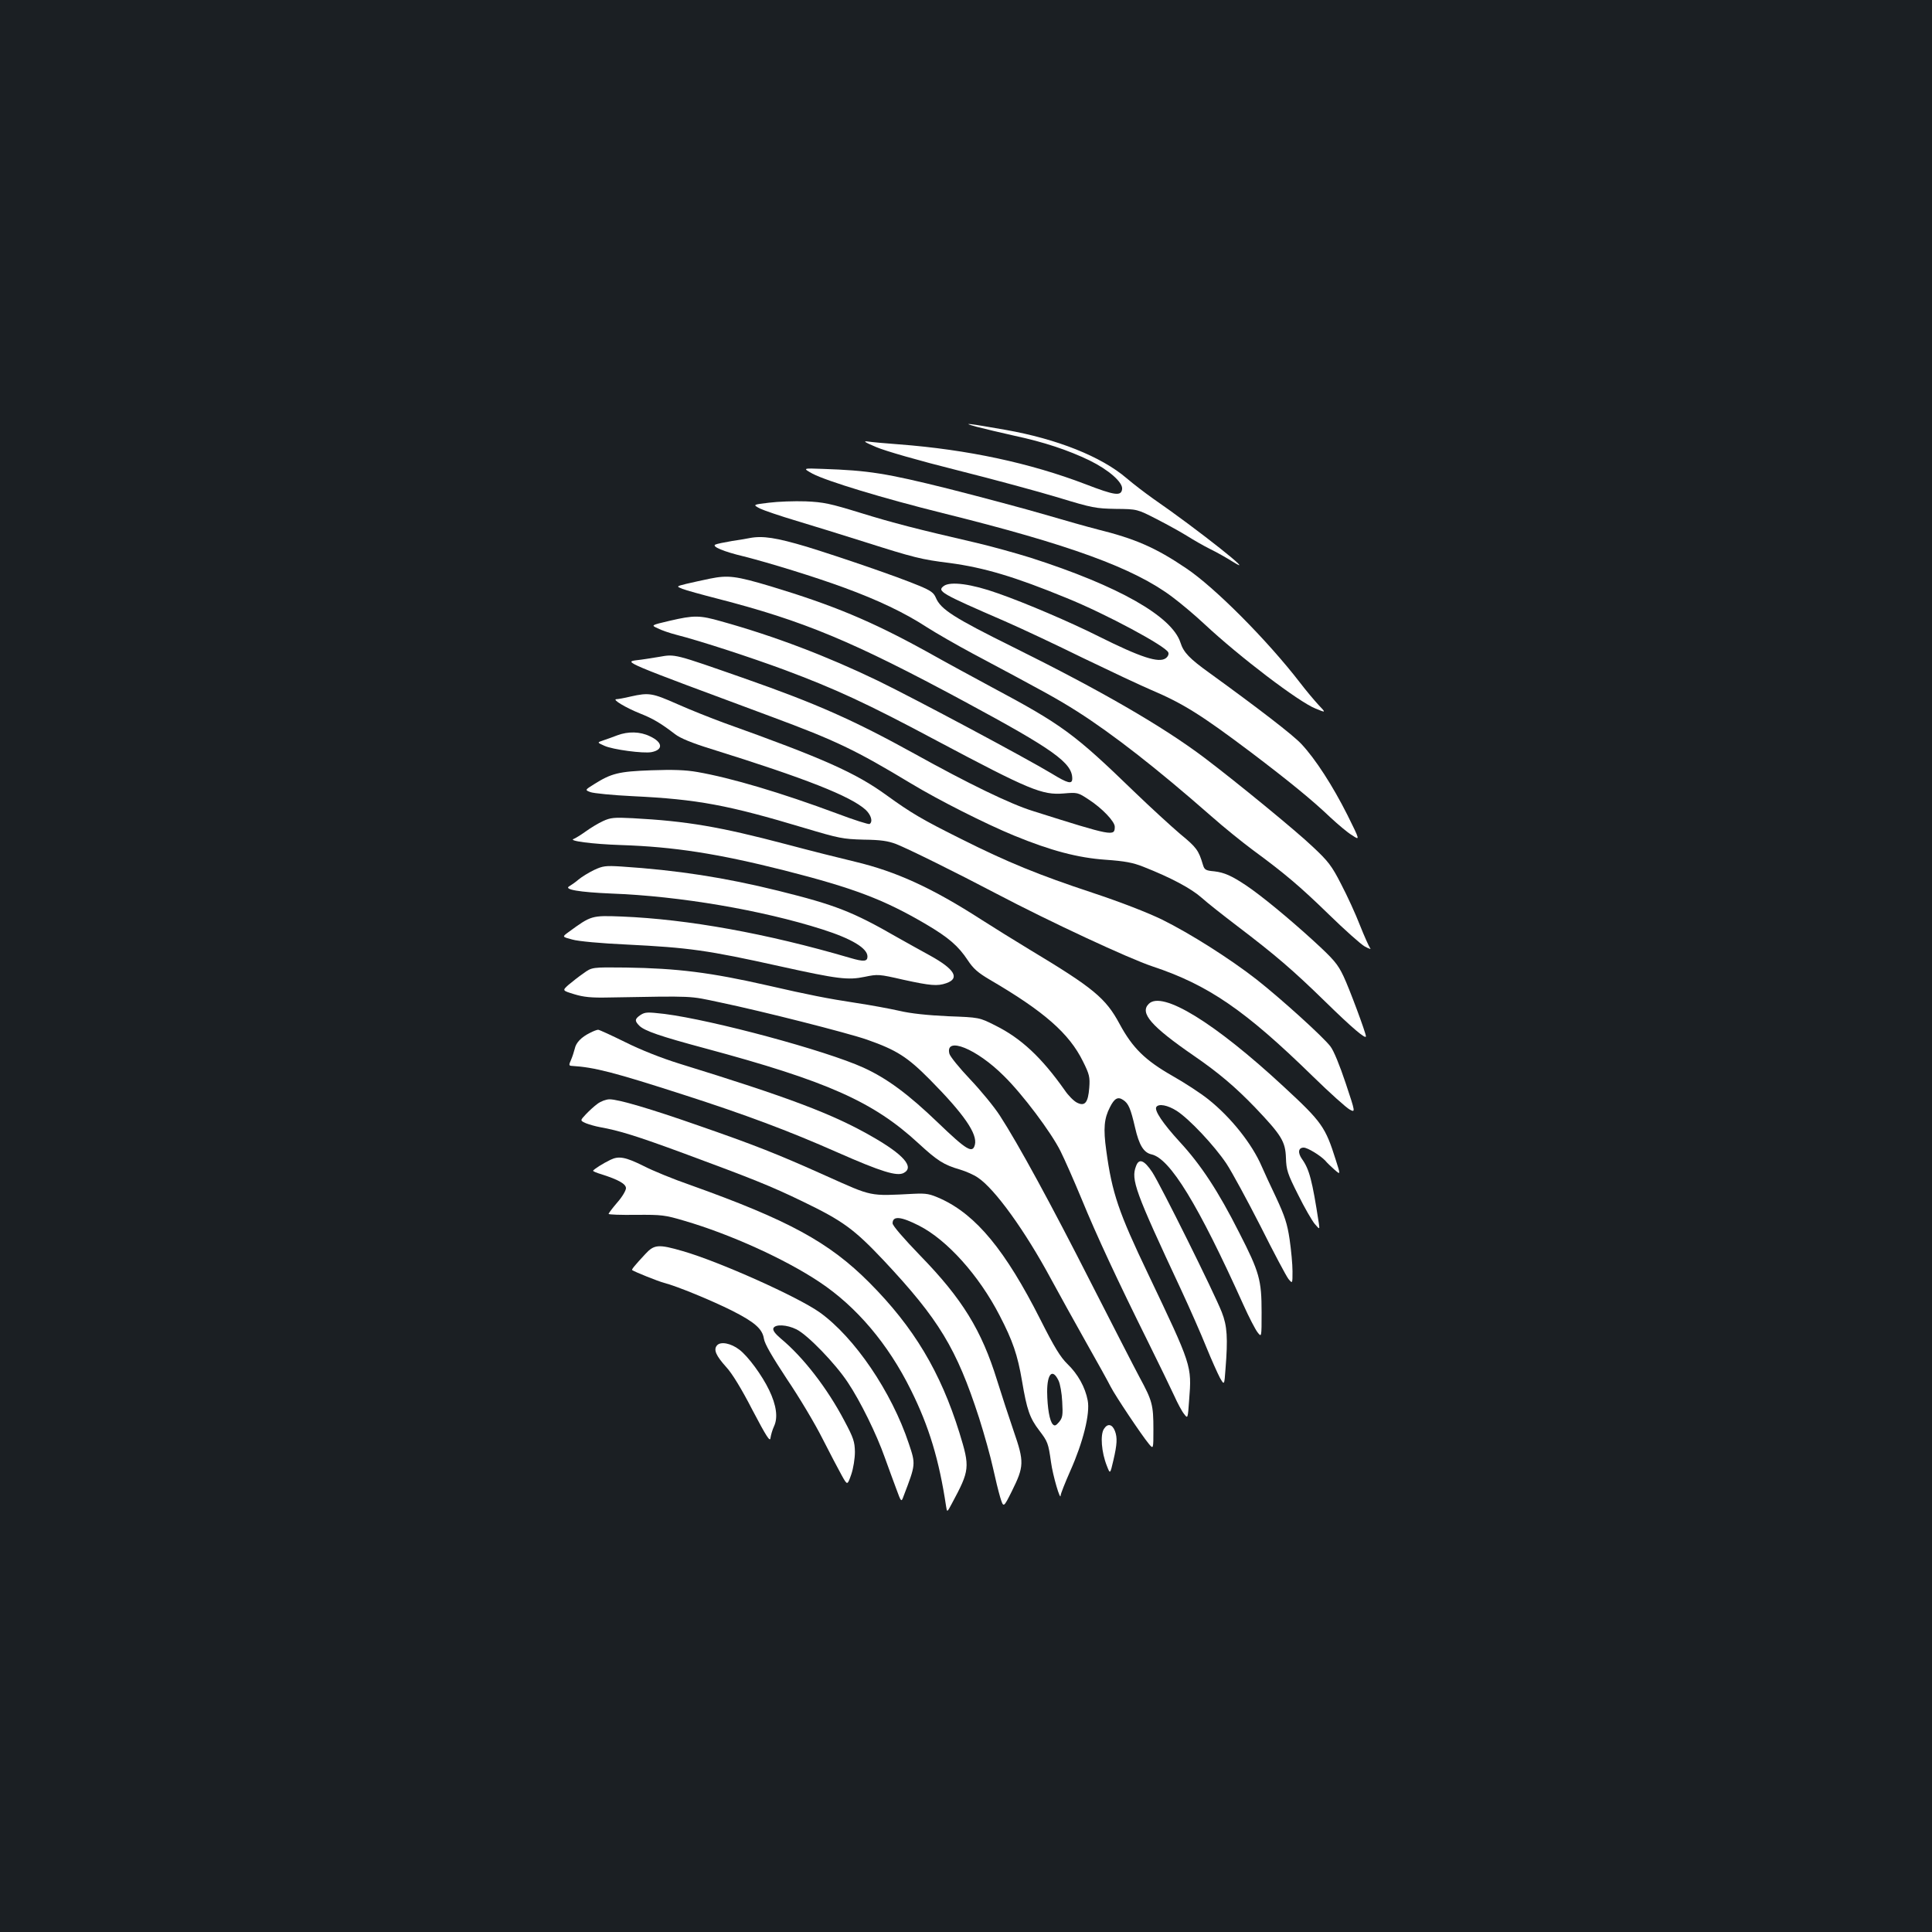 <?xml version="1.0" standalone="no"?>
<!DOCTYPE svg PUBLIC "-//W3C//DTD SVG 20010904//EN"
 "http://www.w3.org/TR/2001/REC-SVG-20010904/DTD/svg10.dtd">
<svg version="1.0" xmlns="http://www.w3.org/2000/svg"
 width="1000pt" height="1000pt" viewBox="0 0 1000 1000"
 preserveAspectRatio="xMidYMid meet">
<rect width="100%" height="100%" fill="#1b1f23"/>
<g transform="translate(0,1000) scale(0.1,-0.1)"
fill="#ffffff" stroke="none">
<path d="M5055 7791 c39 -10 126 -31 194 -46 155 -33 280 -75 390 -128 100
-49 174 -114 169 -149 -5 -37 -37 -33 -190 26 -285 109 -609 179 -965 206 -70
5 -144 12 -163 15 -25 3 -12 -5 45 -29 46 -20 224 -71 420 -120 187 -47 423
-111 525 -142 174 -53 192 -56 295 -58 111 -1 111 -1 214 -54 57 -29 128 -69
157 -87 30 -19 82 -49 116 -66 35 -17 88 -47 118 -66 143 -90 -185 170 -410
325 -41 29 -104 77 -139 107 -131 112 -360 203 -626 250 -199 35 -234 39 -150
16z"/>
<path d="M4206 7548 c75 -39 364 -127 674 -204 653 -162 989 -284 1188 -434
43 -32 118 -95 167 -141 181 -169 487 -402 575 -437 54 -22 54 -22 14 20 -22
24 -65 75 -94 113 -170 221 -444 496 -591 594 -158 107 -265 153 -459 201 -47
12 -168 46 -270 76 -102 30 -327 90 -500 134 -325 81 -415 95 -651 103 -105 4
-105 4 -53 -25z"/>
<path d="M3980 7398 c-84 -10 -84 -10 -47 -30 21 -10 106 -39 190 -64 83 -25
242 -74 352 -109 255 -81 294 -91 440 -109 179 -24 337 -71 605 -181 205 -83
515 -250 527 -282 4 -9 -2 -22 -13 -30 -36 -26 -129 4 -349 114 -141 71 -379
173 -520 222 -137 49 -246 63 -280 38 -36 -27 -17 -38 315 -182 85 -37 268
-123 406 -191 139 -67 296 -141 350 -164 167 -71 260 -129 519 -324 198 -150
319 -249 410 -336 39 -36 89 -79 113 -93 42 -28 42 -28 -24 105 -76 151 -165
289 -238 367 -45 48 -222 184 -476 368 -103 74 -134 106 -150 157 -44 136
-320 293 -775 439 -77 24 -203 59 -280 77 -315 73 -428 102 -600 155 -159 49
-192 56 -285 60 -58 2 -143 -1 -190 -7z"/>
<path d="M3880 7215 c-8 -2 -49 -9 -90 -15 -41 -7 -81 -15 -88 -19 -18 -10 43
-36 148 -61 131 -33 371 -107 520 -162 175 -64 313 -130 425 -203 50 -32 158
-94 240 -138 381 -203 437 -234 540 -299 185 -118 410 -293 695 -543 63 -56
160 -134 215 -175 162 -119 242 -186 395 -335 80 -78 163 -152 184 -164 22
-12 35 -16 28 -9 -6 8 -30 61 -53 119 -22 57 -66 153 -97 212 -49 96 -67 119
-147 194 -86 82 -391 332 -560 460 -216 163 -536 348 -990 573 -307 152 -376
196 -401 256 -11 26 -26 37 -86 62 -115 48 -401 146 -582 202 -158 47 -228 58
-296 45z"/>
<path d="M3675 7005 c-38 -8 -94 -20 -123 -27 -52 -13 -52 -13 -20 -26 18 -7
101 -30 183 -51 445 -115 696 -219 1277 -532 460 -248 558 -317 558 -399 0
-31 -23 -25 -108 27 -133 80 -698 382 -897 479 -263 127 -535 231 -812 308
-112 32 -141 32 -266 3 -98 -23 -98 -23 -63 -39 19 -10 63 -25 98 -34 122 -31
385 -117 558 -181 262 -98 426 -173 787 -366 482 -256 547 -283 658 -274 71 6
74 6 131 -32 68 -44 134 -113 134 -140 0 -51 -9 -50 -423 81 -117 36 -335 142
-616 298 -310 171 -502 257 -876 388 -369 129 -359 127 -444 112 -42 -7 -93
-15 -114 -17 -69 -9 -76 -6 697 -293 334 -124 434 -172 721 -345 144 -87 388
-210 534 -270 190 -78 330 -115 473 -125 100 -7 142 -15 195 -36 145 -57 249
-113 303 -161 30 -27 114 -93 185 -147 197 -150 286 -226 455 -391 140 -137
210 -196 210 -179 0 17 -86 248 -116 311 -30 63 -49 86 -156 184 -126 115
-269 233 -348 286 -75 50 -113 67 -165 73 -45 4 -51 8 -59 35 -22 74 -33 89
-117 158 -48 41 -154 138 -236 217 -313 303 -374 348 -743 545 -80 43 -233
126 -340 186 -280 154 -476 236 -800 334 -181 54 -221 59 -315 40z"/>
<path d="M3265 6395 c-33 -8 -67 -14 -75 -14 -23 -1 48 -44 123 -74 68 -27
108 -51 181 -107 27 -21 88 -46 185 -76 494 -154 723 -245 801 -315 29 -27 39
-62 21 -74 -5 -3 -81 21 -168 54 -290 108 -550 185 -723 215 -62 11 -127 13
-240 9 -168 -6 -206 -16 -295 -72 -48 -30 -48 -30 -19 -41 16 -6 115 -16 219
-21 336 -16 494 -46 890 -165 178 -53 197 -57 305 -60 90 -1 127 -7 169 -23
65 -26 308 -146 521 -258 274 -144 682 -334 805 -375 289 -96 480 -227 830
-569 88 -86 174 -163 191 -172 30 -16 30 -16 -21 137 -30 90 -62 169 -79 190
-37 49 -257 248 -383 347 -136 106 -342 237 -488 309 -74 36 -212 90 -360 139
-278 92 -440 158 -679 278 -203 101 -260 135 -386 226 -161 117 -327 191 -844
376 -65 24 -174 67 -241 97 -129 57 -146 60 -240 39z"/>
<path d="M3195 6194 c-22 -9 -55 -20 -72 -26 -33 -11 -33 -11 5 -28 43 -20
203 -41 244 -33 62 12 59 51 -8 82 -51 25 -113 26 -169 5z"/>
<path d="M3121 5750 c-24 -11 -64 -35 -90 -54 -25 -18 -53 -35 -61 -38 -33
-10 94 -27 245 -32 273 -9 499 -44 844 -131 361 -92 517 -151 736 -280 115
-68 165 -111 214 -185 29 -44 53 -65 116 -102 279 -163 409 -277 480 -421 34
-68 37 -82 33 -137 -6 -78 -23 -98 -64 -77 -16 8 -45 37 -63 64 -120 170 -226
269 -359 335 -83 42 -83 42 -245 48 -106 5 -193 14 -252 28 -49 11 -151 30
-225 41 -145 22 -246 42 -455 90 -299 68 -469 89 -735 93 -176 2 -176 2 -220
-30 -25 -17 -60 -45 -78 -60 -32 -29 -32 -29 30 -48 49 -15 89 -19 178 -17
453 8 414 9 575 -25 221 -46 661 -158 762 -193 154 -54 210 -90 326 -207 177
-179 247 -281 233 -337 -12 -47 -42 -29 -191 114 -153 147 -263 229 -386 285
-196 89 -779 246 -1030 278 -87 10 -99 10 -123 -5 -31 -21 -32 -31 -7 -56 27
-27 109 -55 340 -117 632 -170 871 -276 1104 -491 99 -91 131 -112 217 -137
30 -9 71 -27 91 -41 88 -58 245 -276 379 -525 40 -74 121 -220 180 -325 59
-104 117 -209 129 -233 24 -47 159 -249 197 -295 24 -29 24 -29 24 75 0 126
-6 148 -71 268 -28 52 -141 273 -252 490 -204 402 -377 720 -472 866 -29 45
-98 129 -154 188 -55 58 -103 117 -107 132 -23 92 141 26 282 -115 97 -95 244
-291 293 -389 21 -42 70 -153 109 -247 77 -188 186 -422 344 -740 57 -115 118
-241 136 -280 17 -38 40 -81 51 -94 19 -25 19 -25 26 73 14 178 14 176 -212
651 -153 320 -187 419 -217 640 -16 114 -11 166 19 224 23 46 41 56 68 38 28
-18 39 -44 62 -143 21 -92 45 -130 85 -139 96 -21 242 -260 475 -777 29 -65
63 -130 74 -144 21 -27 21 -27 21 103 0 168 -11 208 -116 413 -108 214 -198
351 -308 470 -87 95 -132 162 -121 180 12 19 59 10 106 -20 65 -42 194 -179
257 -273 29 -44 108 -190 177 -325 68 -136 133 -258 144 -272 21 -25 21 -25
21 40 0 36 -7 110 -15 165 -12 81 -25 120 -69 215 -30 63 -64 136 -75 162 -50
117 -160 255 -277 348 -40 32 -123 86 -185 121 -142 81 -207 145 -274 269 -72
134 -135 186 -466 385 -78 47 -190 117 -248 154 -256 165 -442 250 -656 301
-72 17 -231 57 -355 90 -345 91 -515 120 -795 135 -97 5 -115 3 -154 -15z"/>
<path d="M3075 5497 c-27 -13 -63 -35 -80 -49 -16 -14 -38 -29 -48 -35 -32
-17 52 -31 218 -38 353 -13 779 -86 1090 -185 154 -49 235 -98 235 -141 0 -26
-19 -28 -90 -7 -433 127 -840 200 -1180 214 -159 6 -159 6 -278 -81 -33 -24
-33 -24 20 -38 30 -9 151 -20 283 -26 321 -16 416 -29 790 -112 303 -67 354
-73 441 -55 67 14 73 14 199 -15 142 -31 177 -34 223 -18 72 25 43 73 -84 143
-49 27 -125 69 -169 94 -231 133 -321 168 -615 241 -279 69 -524 107 -815 126
-81 5 -95 3 -140 -18z"/>
<path d="M5946 4804 c-48 -47 12 -116 234 -269 128 -88 215 -162 317 -268 136
-143 156 -175 159 -260 2 -63 8 -82 63 -191 33 -67 72 -134 86 -151 26 -30 26
-30 21 5 -34 221 -49 278 -87 331 -23 33 -19 59 9 59 20 0 87 -41 112 -68 8
-10 29 -30 47 -46 32 -28 32 -28 7 50 -54 171 -71 196 -269 379 -358 332 -630
499 -699 429z"/>
<path d="M3054 4654 c-45 -22 -73 -51 -79 -82 -4 -15 -12 -41 -19 -57 -12 -27
-12 -31 3 -32 118 -7 218 -33 581 -150 314 -101 542 -186 795 -298 227 -100
308 -125 343 -106 56 30 -1 95 -164 188 -203 117 -432 203 -999 378 -93 29
-199 71 -279 111 -71 35 -134 64 -140 64 -6 0 -25 -7 -42 -16z"/>
<path d="M3093 4287 c-17 -12 -44 -37 -61 -55 -30 -32 -30 -32 1 -46 18 -7 50
-16 72 -20 100 -18 188 -45 435 -136 354 -131 450 -169 615 -249 207 -100 265
-142 418 -304 287 -306 378 -456 495 -817 27 -85 59 -200 71 -255 12 -55 29
-125 38 -155 17 -55 17 -55 60 31 64 129 65 152 10 311 -25 73 -64 192 -86
263 -80 259 -180 422 -397 645 -86 89 -144 156 -144 168 0 40 43 36 137 -12
144 -73 310 -257 417 -465 68 -131 93 -204 116 -339 25 -149 40 -192 89 -256
44 -58 47 -65 61 -164 9 -68 49 -205 50 -172 0 8 23 66 50 127 66 148 103 296
90 364 -13 69 -51 137 -105 189 -36 35 -68 87 -140 230 -181 358 -332 541
-515 625 -58 26 -74 29 -140 26 -234 -12 -211 -16 -455 93 -256 115 -371 160
-665 262 -243 85 -409 134 -455 134 -17 0 -45 -10 -62 -23z m2386 -1433 c8
-16 17 -65 19 -109 4 -70 2 -83 -16 -105 -16 -19 -23 -22 -32 -13 -17 16 -29
85 -30 169 0 95 28 123 59 58z"/>
<path d="M3160 3997 c-38 -18 -90 -51 -90 -57 0 -3 19 -11 43 -18 88 -28 127
-50 127 -72 0 -12 -20 -46 -45 -74 -25 -29 -45 -56 -45 -59 0 -4 64 -6 143 -5
133 1 149 -1 250 -31 236 -69 521 -198 699 -317 191 -127 355 -320 473 -559
94 -189 146 -362 182 -602 5 -32 5 -32 30 15 93 173 94 187 39 366 -98 315
-236 546 -466 777 -209 210 -420 324 -926 505 -87 30 -197 75 -245 100 -91 45
-126 52 -169 31z"/>
<path d="M5880 3964 c-27 -70 -5 -130 233 -639 46 -99 105 -233 131 -298 26
-64 58 -135 70 -158 23 -40 23 -40 29 43 13 162 9 225 -19 296 -40 102 -317
659 -360 725 -42 63 -69 73 -84 31z"/>
<path d="M3340 3509 c-54 -58 -72 -80 -68 -83 15 -10 132 -57 165 -66 64 -16
246 -91 350 -143 119 -60 159 -95 167 -146 4 -27 42 -92 119 -209 63 -93 146
-232 184 -308 39 -77 84 -162 100 -191 29 -52 29 -52 49 5 11 32 19 83 19 117
-1 53 -7 72 -55 162 -89 169 -213 329 -329 425 -29 25 -42 42 -38 53 9 22 70
19 120 -6 58 -29 201 -177 265 -274 65 -97 149 -268 192 -390 18 -49 44 -122
59 -161 26 -71 26 -71 39 -35 62 162 62 162 26 269 -89 268 -281 550 -461 679
-114 81 -518 262 -708 317 -127 37 -149 35 -195 -15z"/>
<path d="M3711 3036 c-19 -22 -5 -53 48 -112 30 -32 80 -114 136 -223 73 -139
91 -166 93 -144 2 15 10 43 19 62 20 44 12 107 -26 186 -36 75 -108 174 -154
209 -44 34 -98 44 -116 22z"/>
<path d="M5714 2604 c-20 -30 -13 -121 15 -191 17 -44 17 -44 34 29 19 82 21
116 8 151 -14 36 -38 41 -57 11z"/>
</g>
</svg>
